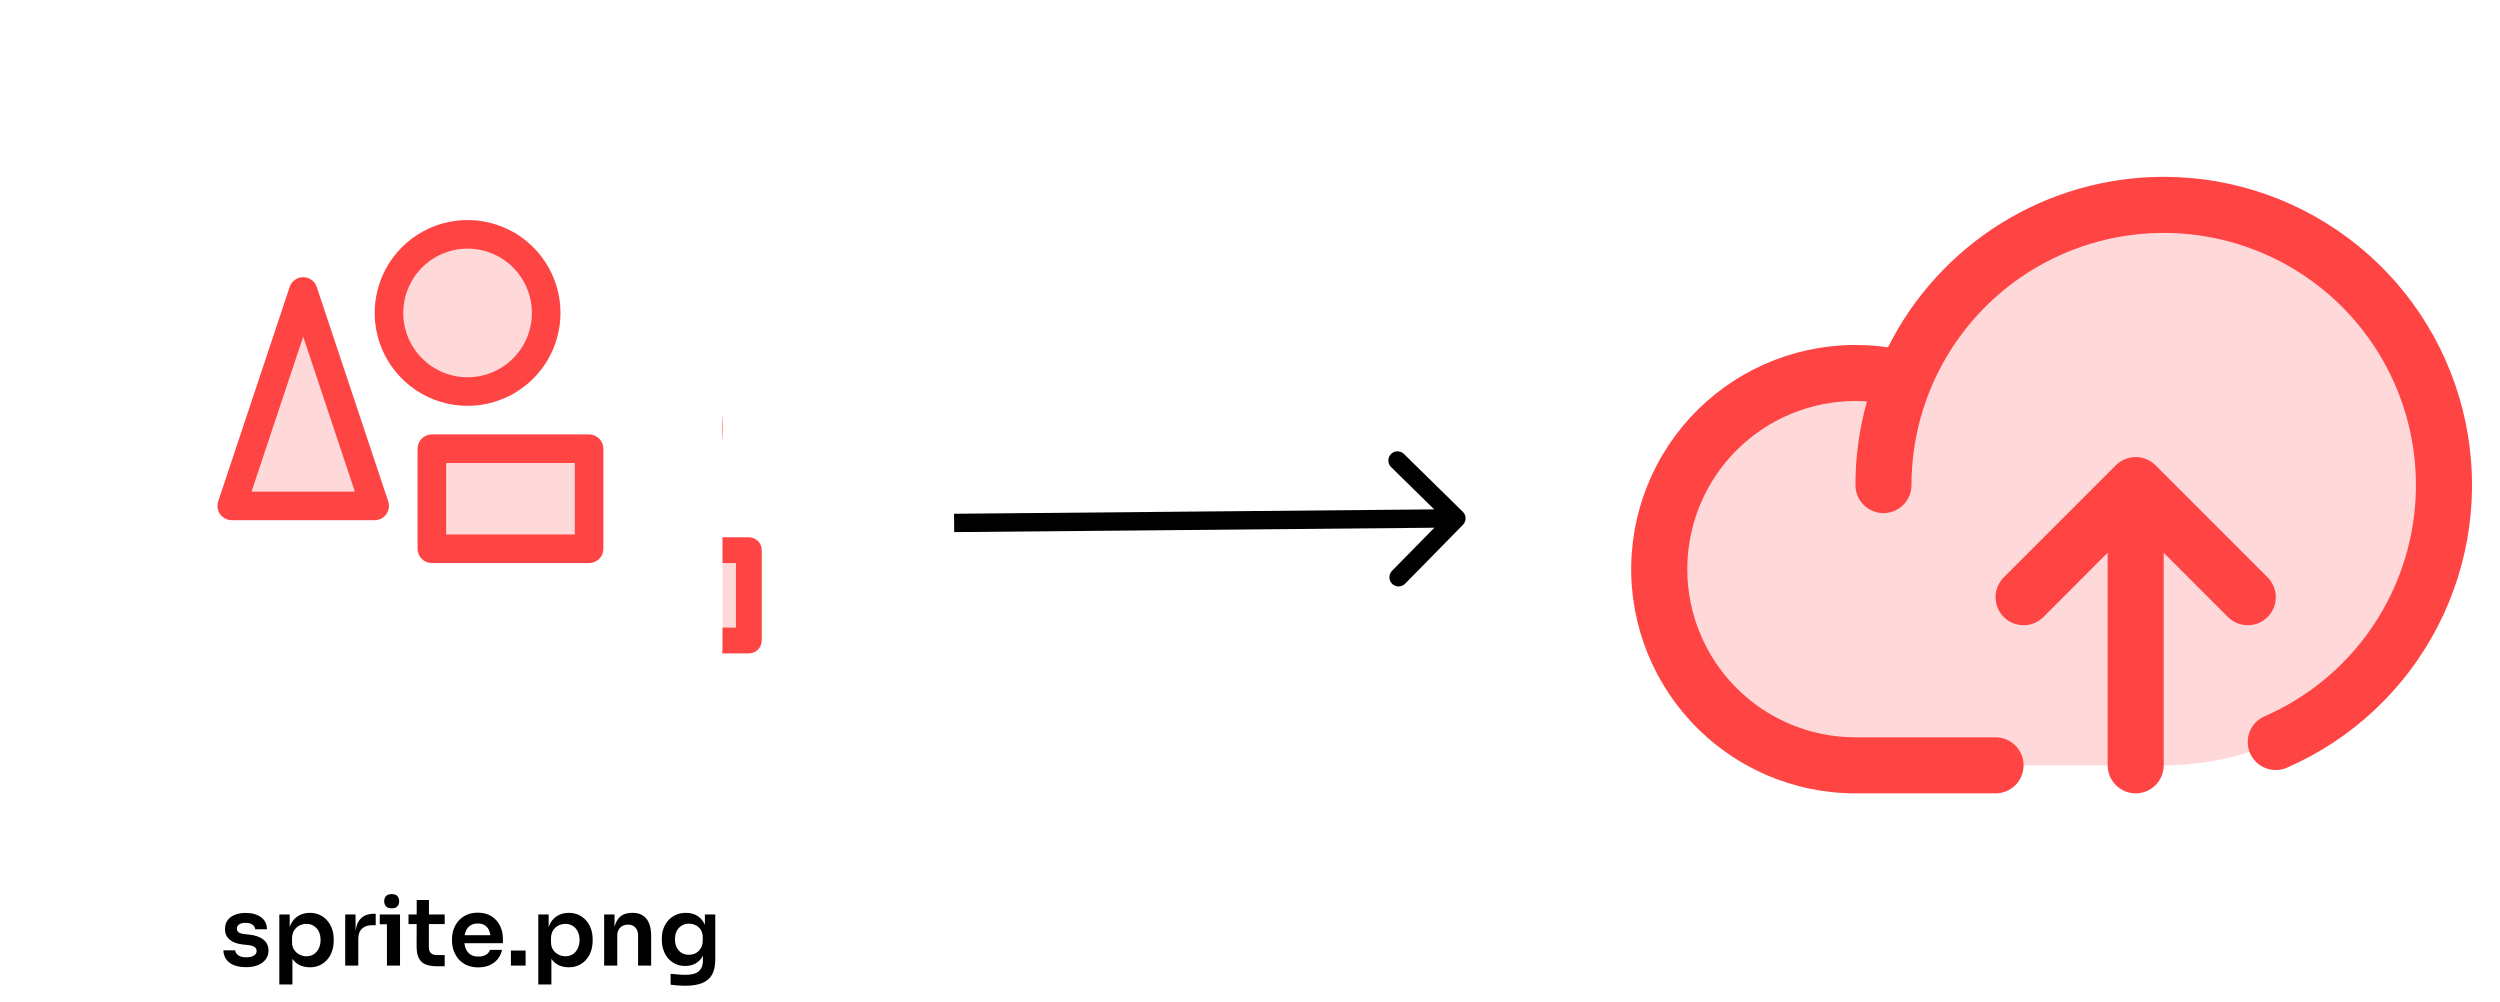 <svg width="1090" height="437" viewBox="0 0 1090 437" fill="none" xmlns="http://www.w3.org/2000/svg">
<g filter="url(#filter0_d_129_356)">
<rect x="138" y="103" width="241" height="241" rx="30" fill="white"/>
</g>
<path opacity="0.2" d="M214 178L242.125 262.375H185.875L214 178ZM309.625 186.438C309.625 180.319 307.811 174.337 304.411 169.25C301.012 164.162 296.18 160.197 290.527 157.855C284.874 155.513 278.653 154.901 272.652 156.094C266.651 157.288 261.138 160.235 256.811 164.561C252.485 168.888 249.538 174.401 248.344 180.402C247.151 186.403 247.763 192.624 250.105 198.277C252.447 203.93 256.412 208.762 261.5 212.161C266.587 215.561 272.569 217.375 278.688 217.375C282.75 217.375 286.773 216.575 290.527 215.02C294.28 213.465 297.691 211.186 300.564 208.314C303.436 205.441 305.715 202.03 307.27 198.277C308.825 194.523 309.625 190.5 309.625 186.438ZM264.625 239.875V279.25H326.5V239.875H264.625Z" fill="#FF4444"/>
<path d="M326.5 234.25H264.625C263.134 234.25 261.703 234.843 260.648 235.898C259.593 236.952 259 238.383 259 239.875V279.25C259 280.742 259.593 282.173 260.648 283.227C261.703 284.282 263.134 284.875 264.625 284.875H326.5C327.992 284.875 329.423 284.282 330.478 283.227C331.533 282.173 332.125 280.742 332.125 279.25V239.875C332.125 238.383 331.533 236.952 330.478 235.898C329.423 234.843 327.992 234.25 326.5 234.25ZM320.875 273.625H270.25V245.5H320.875V273.625ZM219.337 176.221C218.964 175.101 218.248 174.126 217.29 173.436C216.332 172.745 215.181 172.374 214 172.374C212.82 172.374 211.669 172.745 210.711 173.436C209.753 174.126 209.037 175.101 208.664 176.221L180.539 260.596C180.257 261.442 180.18 262.342 180.314 263.223C180.449 264.104 180.791 264.941 181.312 265.664C181.833 266.387 182.519 266.976 183.312 267.382C184.105 267.788 184.984 268 185.875 268H242.125C243.017 268 243.895 267.788 244.689 267.382C245.482 266.976 246.168 266.387 246.689 265.664C247.21 264.941 247.552 264.104 247.687 263.223C247.821 262.342 247.744 261.442 247.462 260.596L219.337 176.221ZM193.68 256.75L214 195.789L234.321 256.75H193.68ZM315.25 186.438C315.25 179.206 313.106 172.137 309.089 166.124C305.071 160.112 299.361 155.425 292.68 152.658C285.999 149.891 278.647 149.167 271.555 150.578C264.462 151.988 257.948 155.471 252.834 160.584C247.721 165.697 244.239 172.212 242.828 179.305C241.417 186.397 242.141 193.748 244.909 200.429C247.676 207.11 252.362 212.821 258.375 216.838C264.388 220.856 271.457 223 278.688 223C288.381 222.989 297.675 219.133 304.529 212.279C311.384 205.424 315.239 196.131 315.25 186.438ZM253.375 186.438C253.375 181.431 254.86 176.537 257.641 172.375C260.423 168.212 264.376 164.968 269.001 163.052C273.627 161.136 278.716 160.635 283.626 161.611C288.536 162.588 293.047 164.999 296.587 168.539C300.127 172.079 302.537 176.589 303.514 181.499C304.491 186.409 303.989 191.499 302.074 196.124C300.158 200.749 296.913 204.703 292.751 207.484C288.588 210.265 283.694 211.75 278.688 211.75C271.975 211.75 265.536 209.083 260.789 204.336C256.042 199.589 253.375 193.151 253.375 186.438Z" fill="#FF4444"/>
<g filter="url(#filter1_d_129_356)">
<rect x="48" y="44" width="267" height="267" rx="33.236" fill="white"/>
</g>
<path opacity="0.2" d="M132.199 127.091L163.359 220.569H101.04L132.199 127.091ZM238.141 136.439C238.141 129.66 236.13 123.033 232.364 117.397C228.598 111.76 223.245 107.367 216.982 104.773C210.719 102.179 203.827 101.5 197.179 102.822C190.53 104.145 184.423 107.409 179.629 112.203C174.836 116.996 171.571 123.104 170.249 129.752C168.926 136.401 169.605 143.293 172.199 149.556C174.794 155.819 179.187 161.172 184.823 164.938C190.46 168.704 197.087 170.714 203.866 170.714C208.367 170.714 212.824 169.828 216.982 168.105C221.14 166.383 224.919 163.858 228.102 160.675C231.284 157.493 233.809 153.714 235.532 149.556C237.254 145.397 238.141 140.94 238.141 136.439ZM188.286 195.642V239.265H256.836V195.642H188.286Z" fill="#FF4444"/>
<path d="M256.837 189.41H188.286C186.633 189.41 185.048 190.066 183.88 191.235C182.711 192.404 182.054 193.989 182.054 195.642V239.265C182.054 240.917 182.711 242.502 183.88 243.671C185.048 244.84 186.633 245.496 188.286 245.496H256.837C258.489 245.496 260.074 244.84 261.243 243.671C262.412 242.502 263.068 240.917 263.068 239.265V195.642C263.068 193.989 262.412 192.404 261.243 191.235C260.074 190.066 258.489 189.41 256.837 189.41ZM250.605 233.033H194.518V201.873H250.605V233.033ZM138.112 125.12C137.699 123.879 136.905 122.8 135.844 122.035C134.783 121.27 133.508 120.858 132.2 120.858C130.891 120.858 129.616 121.27 128.555 122.035C127.494 122.8 126.701 123.879 126.287 125.12L95.128 218.598C94.816 219.535 94.731 220.533 94.879 221.509C95.028 222.485 95.407 223.412 95.984 224.213C96.562 225.014 97.322 225.666 98.201 226.116C99.079 226.566 100.053 226.801 101.04 226.801H163.359C164.346 226.801 165.32 226.566 166.199 226.116C167.078 225.666 167.837 225.014 168.415 224.213C168.992 223.412 169.371 222.485 169.52 221.509C169.669 220.533 169.584 219.535 169.271 218.598L138.112 125.12ZM109.687 214.337L132.2 146.8L154.712 214.337H109.687ZM244.373 136.439C244.373 128.428 241.997 120.596 237.546 113.935C233.095 107.273 226.769 102.081 219.367 99.016C211.966 95.95 203.821 95.147 195.963 96.71C188.106 98.273 180.888 102.131 175.223 107.796C169.558 113.461 165.7 120.679 164.137 128.537C162.574 136.394 163.376 144.539 166.442 151.94C169.508 159.342 174.7 165.668 181.361 170.119C188.023 174.57 195.854 176.946 203.866 176.946C214.605 176.934 224.901 172.662 232.495 165.068C240.089 157.474 244.361 147.178 244.373 136.439ZM175.823 136.439C175.823 130.893 177.467 125.471 180.549 120.859C183.63 116.247 188.01 112.653 193.134 110.53C198.258 108.408 203.897 107.853 209.337 108.935C214.777 110.017 219.774 112.688 223.695 116.609C227.617 120.531 230.288 125.528 231.37 130.968C232.452 136.408 231.897 142.047 229.775 147.171C227.652 152.295 224.058 156.675 219.446 159.756C214.834 162.838 209.412 164.482 203.866 164.482C196.428 164.482 189.295 161.528 184.036 156.269C178.777 151.01 175.823 143.877 175.823 136.439Z" fill="#FF4444"/>
<path d="M637.854 228.802C639.402 227.226 639.379 224.694 637.802 223.146L612.115 197.924C610.539 196.376 608.006 196.399 606.459 197.975C604.911 199.551 604.934 202.084 606.51 203.632L629.343 226.052L606.924 248.885C605.376 250.461 605.399 252.994 606.975 254.541C608.551 256.089 611.084 256.066 612.632 254.49L637.854 228.802ZM416.037 232L635.036 230L634.963 222L415.963 224L416.037 232Z" fill="black"/>
<path d="M107.336 421.698C104.269 421.698 101.86 421.055 100.107 419.768C98.382 418.454 97.479 416.646 97.396 414.346H102.53C102.613 415.113 103.037 415.811 103.804 416.441C104.57 417.071 105.775 417.386 107.418 417.386C108.787 417.386 109.869 417.139 110.663 416.646C111.484 416.153 111.895 415.483 111.895 414.634C111.895 413.895 111.58 413.306 110.95 412.868C110.348 412.43 109.307 412.142 107.829 412.005L105.857 411.8C103.366 411.526 101.449 410.814 100.107 409.664C98.766 408.514 98.095 406.981 98.095 405.064C98.095 403.531 98.478 402.244 99.245 401.203C100.011 400.163 101.066 399.382 102.407 398.862C103.776 398.315 105.337 398.041 107.089 398.041C109.828 398.041 112.045 398.643 113.743 399.848C115.441 401.053 116.331 402.819 116.413 405.146H111.279C111.224 404.38 110.841 403.722 110.129 403.175C109.417 402.627 108.39 402.353 107.048 402.353C105.844 402.353 104.913 402.586 104.255 403.052C103.598 403.517 103.27 404.119 103.27 404.859C103.27 405.571 103.53 406.118 104.05 406.502C104.598 406.885 105.474 407.145 106.679 407.282L108.65 407.487C111.279 407.761 113.332 408.487 114.811 409.664C116.317 410.842 117.07 412.43 117.07 414.428C117.07 415.907 116.659 417.194 115.838 418.289C115.044 419.357 113.921 420.192 112.47 420.795C111.019 421.397 109.307 421.698 107.336 421.698ZM121.786 429.214V398.698H126.304V408.309L125.606 408.268C125.715 405.995 126.181 404.092 127.002 402.559C127.851 401.025 128.974 399.889 130.37 399.15C131.767 398.383 133.327 398 135.052 398C136.641 398 138.064 398.287 139.324 398.862C140.611 399.437 141.706 400.245 142.61 401.285C143.541 402.326 144.253 403.544 144.745 404.941C145.238 406.31 145.485 407.788 145.485 409.377V410.239C145.485 411.855 145.238 413.361 144.745 414.757C144.28 416.126 143.582 417.345 142.651 418.412C141.747 419.453 140.652 420.274 139.365 420.877C138.078 421.452 136.641 421.739 135.052 421.739C133.382 421.739 131.849 421.397 130.452 420.712C129.083 420.001 127.974 418.919 127.126 417.468C126.277 415.989 125.798 414.086 125.688 411.759L127.495 414.511V429.214H121.786ZM133.615 416.934C134.847 416.934 135.915 416.633 136.819 416.03C137.75 415.428 138.475 414.593 138.995 413.525C139.516 412.43 139.776 411.197 139.776 409.828C139.776 408.405 139.516 407.172 138.995 406.132C138.475 405.091 137.75 404.284 136.819 403.709C135.915 403.106 134.847 402.805 133.615 402.805C132.492 402.805 131.452 403.052 130.493 403.544C129.562 404.037 128.796 404.763 128.193 405.721C127.618 406.68 127.331 407.83 127.331 409.171V410.814C127.331 412.101 127.632 413.196 128.234 414.1C128.837 415.003 129.617 415.702 130.576 416.195C131.534 416.687 132.547 416.934 133.615 416.934ZM150.505 421V398.698H155.022V408.144H154.899C154.899 404.941 155.584 402.518 156.953 400.875C158.322 399.232 160.334 398.41 162.99 398.41H163.812V403.38H162.251C160.334 403.38 158.842 403.9 157.774 404.941C156.734 405.954 156.214 407.433 156.214 409.377V421H150.505ZM168.699 421V398.698H174.408V421H168.699ZM165.578 402.969V398.698H174.408V402.969H165.578ZM170.794 396.028C169.671 396.028 168.836 395.741 168.288 395.166C167.768 394.563 167.508 393.824 167.508 392.948C167.508 392.017 167.768 391.264 168.288 390.689C168.836 390.114 169.671 389.826 170.794 389.826C171.916 389.826 172.738 390.114 173.258 390.689C173.778 391.264 174.038 392.017 174.038 392.948C174.038 393.824 173.778 394.563 173.258 395.166C172.738 395.741 171.916 396.028 170.794 396.028ZM190.681 421.288C188.627 421.288 186.929 421.027 185.588 420.507C184.273 419.96 183.288 419.056 182.631 417.796C181.973 416.509 181.645 414.784 181.645 412.621L181.686 392.414H187.025L186.984 412.991C186.984 414.086 187.272 414.935 187.847 415.537C188.449 416.112 189.298 416.4 190.393 416.4H193.884V421.288H190.681ZM178.113 402.887V398.698H193.884V402.887H178.113ZM208.536 421.78C206.619 421.78 204.935 421.452 203.484 420.795C202.06 420.137 200.869 419.261 199.911 418.166C198.98 417.043 198.268 415.798 197.775 414.428C197.31 413.059 197.077 411.663 197.077 410.239V409.459C197.077 407.98 197.31 406.556 197.775 405.187C198.268 403.791 198.98 402.559 199.911 401.491C200.869 400.396 202.047 399.533 203.443 398.903C204.84 398.246 206.455 397.918 208.29 397.918C210.699 397.918 212.712 398.451 214.327 399.519C215.97 400.56 217.202 401.943 218.024 403.668C218.845 405.365 219.256 407.2 219.256 409.171V411.225H199.5V407.734H215.683L213.917 409.459C213.917 408.035 213.711 406.816 213.3 405.803C212.89 404.79 212.26 404.01 211.411 403.462C210.59 402.915 209.549 402.641 208.29 402.641C207.03 402.641 205.962 402.928 205.086 403.503C204.21 404.078 203.539 404.913 203.074 406.009C202.635 407.077 202.416 408.364 202.416 409.869C202.416 411.266 202.635 412.512 203.074 413.607C203.512 414.675 204.182 415.524 205.086 416.153C205.99 416.756 207.14 417.057 208.536 417.057C209.933 417.057 211.069 416.783 211.945 416.236C212.821 415.661 213.383 414.962 213.629 414.141H218.886C218.558 415.674 217.928 417.016 216.997 418.166C216.066 419.316 214.875 420.206 213.424 420.836C212 421.465 210.371 421.78 208.536 421.78ZM222.76 421V414.428H229.168V421H222.76ZM234.694 429.214V398.698H239.212V408.309L238.514 408.268C238.623 405.995 239.089 404.092 239.91 402.559C240.759 401.025 241.882 399.889 243.278 399.15C244.675 398.383 246.235 398 247.96 398C249.549 398 250.972 398.287 252.232 398.862C253.519 399.437 254.614 400.245 255.518 401.285C256.449 402.326 257.161 403.544 257.653 404.941C258.146 406.31 258.393 407.788 258.393 409.377V410.239C258.393 411.855 258.146 413.361 257.653 414.757C257.188 416.126 256.49 417.345 255.559 418.412C254.655 419.453 253.56 420.274 252.273 420.877C250.986 421.452 249.549 421.739 247.96 421.739C246.29 421.739 244.757 421.397 243.36 420.712C241.991 420.001 240.882 418.919 240.034 417.468C239.185 415.989 238.706 414.086 238.596 411.759L240.403 414.511V429.214H234.694ZM246.523 416.934C247.755 416.934 248.823 416.633 249.727 416.03C250.657 415.428 251.383 414.593 251.903 413.525C252.424 412.43 252.684 411.197 252.684 409.828C252.684 408.405 252.424 407.172 251.903 406.132C251.383 405.091 250.657 404.284 249.727 403.709C248.823 403.106 247.755 402.805 246.523 402.805C245.4 402.805 244.36 403.052 243.401 403.544C242.47 404.037 241.704 404.763 241.101 405.721C240.526 406.68 240.239 407.83 240.239 409.171V410.814C240.239 412.101 240.54 413.196 241.142 414.1C241.745 415.003 242.525 415.702 243.484 416.195C244.442 416.687 245.455 416.934 246.523 416.934ZM263.412 421V398.698H267.93V408.268H267.52C267.52 405.995 267.821 404.106 268.423 402.6C269.026 401.066 269.916 399.916 271.093 399.15C272.298 398.383 273.79 398 275.57 398H275.816C278.472 398 280.485 398.862 281.854 400.587C283.223 402.285 283.907 404.831 283.907 408.227V421H278.198V407.734C278.198 406.365 277.801 405.256 277.007 404.407C276.241 403.558 275.173 403.134 273.804 403.134C272.407 403.134 271.271 403.572 270.395 404.448C269.546 405.297 269.122 406.447 269.122 407.898V421H263.412ZM298.752 429.789C297.685 429.789 296.589 429.748 295.467 429.666C294.371 429.584 293.345 429.475 292.386 429.338V424.573C293.372 424.683 294.426 424.779 295.549 424.861C296.671 424.97 297.726 425.025 298.711 425.025C300.546 425.025 302.024 424.806 303.147 424.368C304.297 423.93 305.132 423.232 305.653 422.273C306.2 421.342 306.474 420.151 306.474 418.7V414.305L307.706 411.512C307.624 413.566 307.2 415.318 306.433 416.77C305.666 418.193 304.626 419.289 303.311 420.055C301.997 420.795 300.477 421.164 298.752 421.164C297.219 421.164 295.823 420.877 294.563 420.302C293.331 419.727 292.263 418.933 291.359 417.92C290.483 416.906 289.799 415.715 289.306 414.346C288.813 412.977 288.567 411.512 288.567 409.952V409.089C288.567 407.528 288.813 406.077 289.306 404.735C289.826 403.366 290.552 402.175 291.483 401.162C292.414 400.149 293.523 399.369 294.809 398.821C296.096 398.273 297.52 398 299.081 398C300.916 398 302.504 398.397 303.845 399.191C305.214 399.985 306.282 401.135 307.049 402.641C307.816 404.147 308.24 405.995 308.322 408.186L307.336 408.35V398.698H311.854V418.371C311.854 421.082 311.389 423.273 310.458 424.943C309.527 426.613 308.089 427.832 306.145 428.598C304.229 429.392 301.764 429.789 298.752 429.789ZM300.395 416.277C301.491 416.277 302.49 416.03 303.394 415.537C304.297 415.045 305.023 414.333 305.57 413.402C306.118 412.471 306.392 411.348 306.392 410.034V408.596C306.392 407.337 306.104 406.269 305.529 405.393C304.982 404.516 304.256 403.859 303.352 403.421C302.449 402.956 301.463 402.723 300.395 402.723C299.191 402.723 298.123 403.01 297.192 403.585C296.288 404.133 295.576 404.913 295.056 405.927C294.536 406.94 294.276 408.144 294.276 409.541C294.276 410.91 294.536 412.101 295.056 413.114C295.576 414.127 296.288 414.908 297.192 415.455C298.123 416.003 299.191 416.277 300.395 416.277Z" fill="black"/>
<path opacity="0.2" d="M1065.56 211.5C1065.56 243.906 1052.69 274.985 1029.78 297.9C1006.86 320.814 975.782 333.688 943.376 333.688H808.97C796.842 333.673 784.856 331.079 773.807 326.078C762.759 321.077 752.9 313.784 744.885 304.682C736.87 295.581 730.882 284.878 727.319 273.286C723.756 261.693 722.698 249.476 724.218 237.443C725.737 225.411 729.797 213.84 736.13 203.496C742.462 193.153 750.922 184.275 760.947 177.451C770.973 170.627 782.335 166.012 794.28 163.915C806.225 161.817 818.479 162.283 830.23 165.283V165.435C840.922 139.209 860.393 117.512 885.313 104.054C910.232 90.595 939.054 86.212 966.848 91.652C994.642 97.093 1019.68 112.02 1037.69 133.88C1055.7 155.741 1065.55 183.178 1065.56 211.5Z" fill="#FF4444"/>
<path d="M971.386 269.02L943.375 240.993V333.688C943.375 336.928 942.088 340.036 939.796 342.327C937.505 344.619 934.397 345.906 931.156 345.906C927.916 345.906 924.808 344.619 922.516 342.327C920.225 340.036 918.937 336.928 918.937 333.688V240.993L890.926 269.02C889.791 270.155 888.443 271.056 886.96 271.67C885.476 272.284 883.887 272.601 882.281 272.601C880.676 272.601 879.086 272.284 877.603 271.67C876.119 271.056 874.772 270.155 873.636 269.02C872.501 267.885 871.601 266.537 870.986 265.054C870.372 263.57 870.056 261.98 870.056 260.375C870.056 258.77 870.372 257.18 870.986 255.696C871.601 254.213 872.501 252.865 873.636 251.73L922.511 202.855C923.646 201.719 924.994 200.818 926.477 200.203C927.961 199.588 929.551 199.272 931.156 199.272C932.762 199.272 934.352 199.588 935.835 200.203C937.319 200.818 938.666 201.719 939.801 202.855L988.676 251.73C989.811 252.865 990.712 254.213 991.326 255.696C991.941 257.18 992.257 258.77 992.257 260.375C992.257 261.98 991.941 263.57 991.326 265.054C990.712 266.537 989.811 267.885 988.676 269.02C987.541 270.155 986.193 271.056 984.71 271.67C983.226 272.284 981.637 272.601 980.031 272.601C978.426 272.601 976.836 272.284 975.353 271.67C973.869 271.056 972.522 270.155 971.386 269.02ZM943.375 77.094C918.411 77.113 893.945 84.077 872.714 97.208C851.483 110.339 834.324 129.118 823.158 151.445C809.863 149.491 796.307 150.3 783.339 153.82C770.37 157.34 758.267 163.497 747.784 171.905C737.302 180.313 728.665 190.792 722.415 202.688C716.164 214.584 712.433 227.64 711.455 241.043C710.478 254.445 712.274 267.905 716.731 280.582C721.189 293.259 728.212 304.881 737.363 314.722C746.514 324.562 757.596 332.411 769.916 337.776C782.237 343.142 795.531 345.909 808.969 345.906H870.062C873.303 345.906 876.411 344.619 878.702 342.327C880.994 340.036 882.281 336.928 882.281 333.688C882.281 330.447 880.994 327.339 878.702 325.048C876.411 322.756 873.303 321.469 870.062 321.469H808.969C789.525 321.469 770.878 313.745 757.129 299.996C743.38 286.247 735.656 267.6 735.656 248.156C735.656 228.713 743.38 210.065 757.129 196.316C770.878 182.568 789.525 174.844 808.969 174.844C810.649 174.844 812.329 174.844 813.994 175.027C810.654 186.897 808.963 199.169 808.969 211.5C808.969 214.741 810.256 217.849 812.548 220.14C814.839 222.431 817.947 223.719 821.187 223.719C824.428 223.719 827.536 222.431 829.827 220.14C832.119 217.849 833.406 214.741 833.406 211.5C833.409 191.674 838.772 172.218 848.926 155.191C859.081 138.163 873.65 124.198 891.091 114.772C908.533 105.346 928.198 100.811 948.006 101.645C967.814 102.48 987.028 108.655 1003.61 119.515C1020.2 130.375 1033.54 145.517 1042.23 163.339C1050.91 181.16 1054.62 200.999 1052.96 220.754C1051.29 240.51 1044.31 259.447 1032.77 275.563C1021.22 291.68 1005.53 304.374 987.362 312.305C984.782 313.423 982.667 315.397 981.373 317.894C980.08 320.391 979.687 323.258 980.261 326.011C980.835 328.763 982.341 331.234 984.526 333.005C986.71 334.777 989.438 335.741 992.25 335.734C993.934 335.733 995.599 335.379 997.137 334.696C1025.44 322.348 1048.64 300.629 1062.81 273.191C1076.99 245.754 1081.28 214.272 1074.97 184.041C1068.66 153.809 1052.13 126.673 1028.17 107.196C1004.2 87.718 974.258 77.088 943.375 77.094Z" fill="#FF4444"/>
<defs>
<filter id="filter0_d_129_356" x="94.7" y="63.7" width="327.6" height="327.6" filterUnits="userSpaceOnUse" color-interpolation-filters="sRGB">
<feFlood flood-opacity="0" result="BackgroundImageFix"/>
<feColorMatrix in="SourceAlpha" type="matrix" values="0 0 0 0 0 0 0 0 0 0 0 0 0 0 0 0 0 0 127 0" result="hardAlpha"/>
<feOffset dy="4"/>
<feGaussianBlur stdDeviation="21.65"/>
<feComposite in2="hardAlpha" operator="out"/>
<feColorMatrix type="matrix" values="0 0 0 0 0 0 0 0 0 0 0 0 0 0 0 0 0 0 0.25 0"/>
<feBlend mode="normal" in2="BackgroundImageFix" result="effect1_dropShadow_129_356"/>
<feBlend mode="normal" in="SourceGraphic" in2="effect1_dropShadow_129_356" result="shape"/>
</filter>
<filter id="filter1_d_129_356" x="0.029" y="0.46" width="362.943" height="362.943" filterUnits="userSpaceOnUse" color-interpolation-filters="sRGB">
<feFlood flood-opacity="0" result="BackgroundImageFix"/>
<feColorMatrix in="SourceAlpha" type="matrix" values="0 0 0 0 0 0 0 0 0 0 0 0 0 0 0 0 0 0 127 0" result="hardAlpha"/>
<feOffset dy="4.432"/>
<feGaussianBlur stdDeviation="23.986"/>
<feComposite in2="hardAlpha" operator="out"/>
<feColorMatrix type="matrix" values="0 0 0 0 0 0 0 0 0 0 0 0 0 0 0 0 0 0 0.25 0"/>
<feBlend mode="normal" in2="BackgroundImageFix" result="effect1_dropShadow_129_356"/>
<feBlend mode="normal" in="SourceGraphic" in2="effect1_dropShadow_129_356" result="shape"/>
</filter>
</defs>
</svg>
